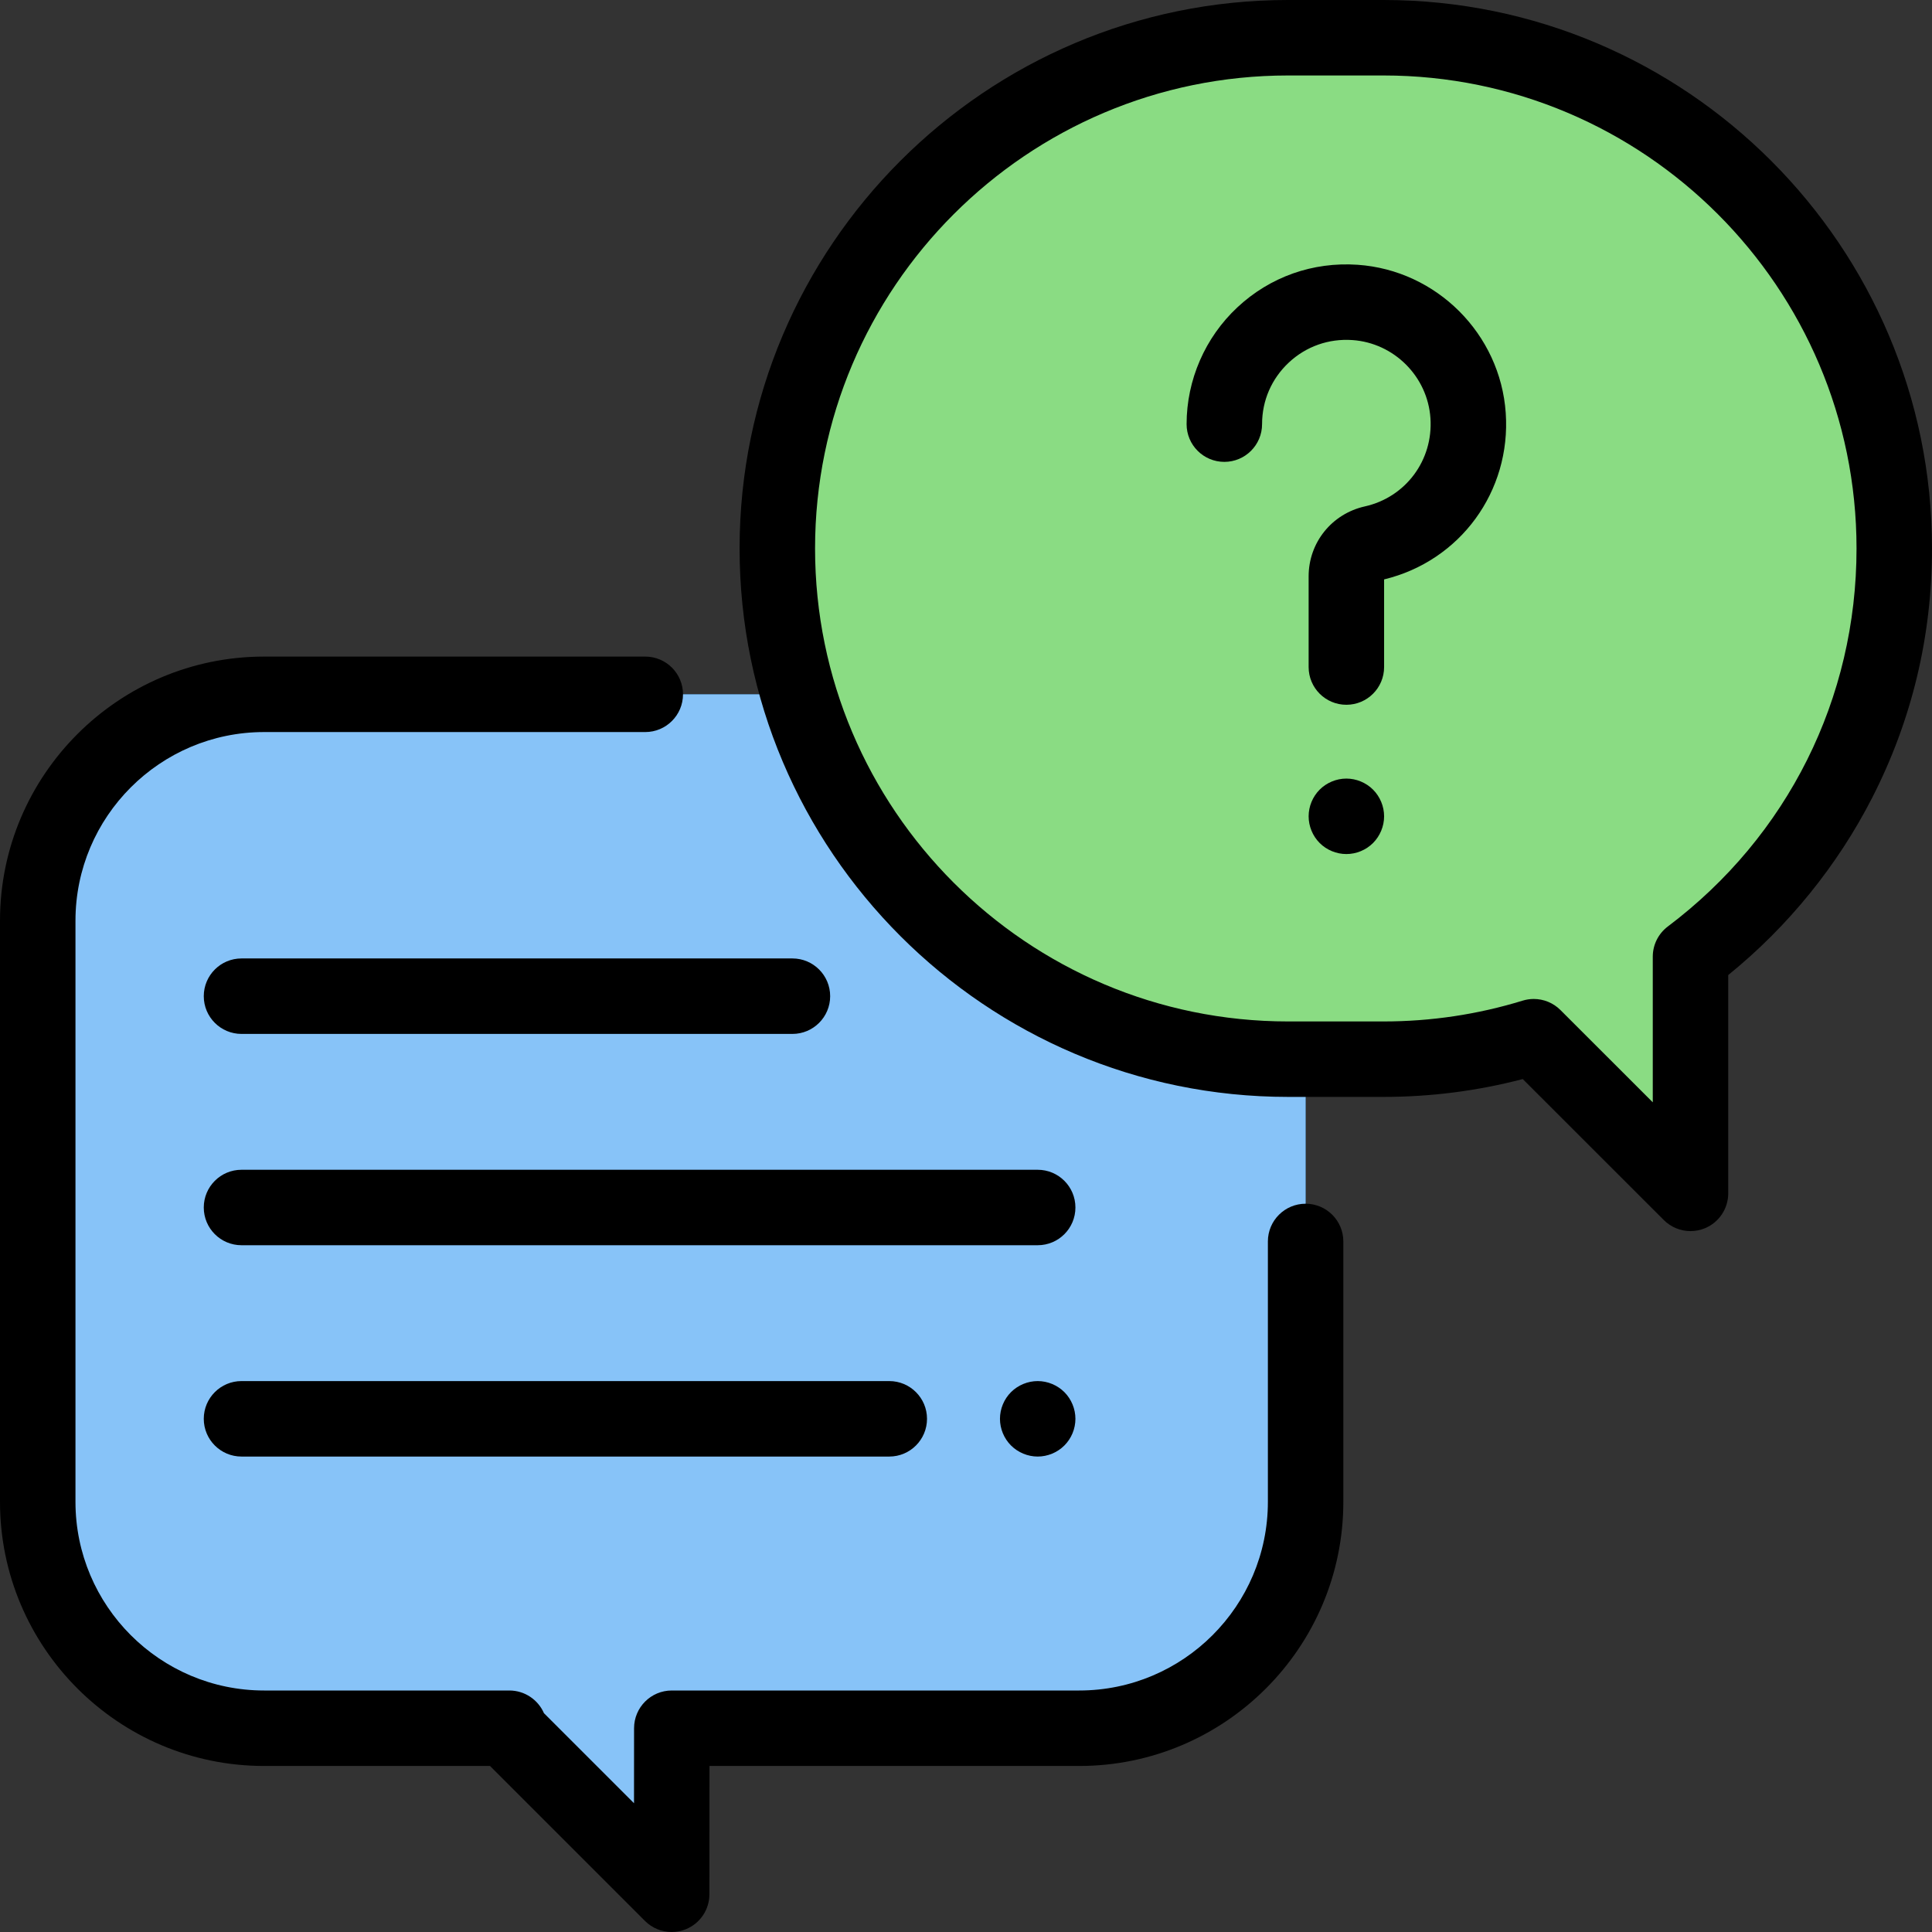 <svg width="110" height="110" viewBox="0 0 110 110" fill="none" xmlns="http://www.w3.org/2000/svg">
<rect x="0" y="0" width="110" height="110" fill="#333333" stroke="none"/>
<path d="M61.445 39.531H15.039C7.92 39.531 2.148 45.303 2.148 52.422V85.508C2.148 92.627 7.92 98.398 15.039 98.398H28.999L28.806 98.415L38.242 107.852L38.249 98.398H61.445C68.565 98.398 74.336 92.627 74.336 85.508V52.422C74.336 45.303 68.565 39.531 61.445 39.531Z" fill="#0582F0"/>
<path d="M61.445 39.531H15.039C7.92 39.531 2.148 45.303 2.148 52.422V85.508C2.148 92.627 7.92 98.398 15.039 98.398H28.999L28.806 98.415L38.242 107.852L38.249 98.398H61.445C68.565 98.398 74.336 92.627 74.336 85.508V52.422C74.336 45.303 68.565 39.531 61.445 39.531Z" fill="white" fill-opacity="0.52"/>
<path d="M38.243 110C37.683 110 37.134 109.782 36.723 109.371L27.899 100.547H15.039C6.747 100.547 0 93.8 0 85.508V52.422C0 44.129 6.747 37.383 15.039 37.383H36.738C37.925 37.383 38.887 38.345 38.887 39.531C38.887 40.718 37.925 41.68 36.738 41.68H15.039C9.116 41.68 4.297 46.499 4.297 52.422V85.508C4.297 91.431 9.116 96.25 15.039 96.25H28.999C29.878 96.25 30.638 96.779 30.97 97.541L36.098 102.668L36.101 98.397C36.102 97.211 37.063 96.25 38.249 96.25H61.445C67.369 96.25 72.188 91.431 72.188 85.508V70.684C72.188 69.497 73.15 68.535 74.336 68.535C75.522 68.535 76.484 69.497 76.484 70.684V85.508C76.484 93.8 69.738 100.547 61.445 100.547H40.396L40.391 107.853C40.39 108.722 39.866 109.505 39.063 109.837C38.798 109.947 38.519 110 38.243 110Z" fill="black"/>
<path d="M78.773 2.148H73.336C57.277 2.148 44.258 15.167 44.258 31.227C44.258 47.286 57.276 60.305 73.336 60.305H78.773C81.75 60.305 84.622 59.857 87.325 59.026L96.25 67.945V54.468C103.296 49.161 107.852 40.726 107.852 31.227C107.852 15.167 94.833 2.148 78.773 2.148Z" fill="#3CC431"/>
<path d="M78.773 2.148H73.336C57.277 2.148 44.258 15.167 44.258 31.227C44.258 47.286 57.276 60.305 73.336 60.305H78.773C81.75 60.305 84.622 59.857 87.325 59.026L96.25 67.945V54.468C103.296 49.161 107.852 40.726 107.852 31.227C107.852 15.167 94.833 2.148 78.773 2.148Z" fill="white" fill-opacity="0.4"/>
<path d="M96.25 70.094C95.691 70.094 95.142 69.876 94.731 69.465L86.699 61.437C84.121 62.112 81.461 62.453 78.773 62.453H73.336C56.118 62.453 42.109 48.445 42.109 31.227C42.109 14.008 56.118 0 73.336 0H78.773C95.992 0 110 14.008 110 31.227C110 36.215 108.859 40.982 106.607 45.396C104.624 49.282 101.799 52.761 98.398 55.515V67.945C98.398 68.814 97.875 69.598 97.072 69.93C96.807 70.04 96.527 70.094 96.25 70.094ZM87.325 56.877C87.886 56.877 88.435 57.097 88.844 57.506L94.102 62.761V54.468C94.102 53.793 94.419 53.157 94.957 52.752C101.787 47.608 105.703 39.763 105.703 31.227C105.703 16.378 93.623 4.297 78.773 4.297H73.336C58.487 4.297 46.406 16.378 46.406 31.227C46.406 46.076 58.487 58.157 73.336 58.157H78.773C81.472 58.157 84.137 57.758 86.694 56.972C86.902 56.908 87.115 56.877 87.325 56.877Z" fill="black"/>
<path d="M76.656 40.127C75.47 40.127 74.508 39.166 74.508 37.979V32.817C74.508 30.893 75.825 29.254 77.711 28.832C80.038 28.311 81.608 26.197 81.443 23.804C81.28 21.435 79.37 19.525 77.001 19.362C75.65 19.269 74.365 19.723 73.382 20.64C72.399 21.558 71.857 22.804 71.857 24.149C71.857 25.336 70.895 26.297 69.709 26.297C68.522 26.297 67.56 25.336 67.56 24.149C67.56 21.637 68.614 19.213 70.451 17.499C72.313 15.76 74.746 14.9 77.296 15.075C81.794 15.385 85.42 19.011 85.73 23.509C86.038 27.982 83.134 31.943 78.805 32.989V37.979C78.805 39.166 77.843 40.127 76.656 40.127Z" fill="black"/>
<path d="M76.656 48.626C76.091 48.626 75.537 48.398 75.137 47.998C74.738 47.599 74.508 47.044 74.508 46.477C74.508 45.912 74.738 45.358 75.137 44.958C75.537 44.559 76.091 44.329 76.656 44.329C77.221 44.329 77.776 44.559 78.175 44.958C78.575 45.358 78.805 45.912 78.805 46.477C78.805 47.044 78.575 47.596 78.175 47.998C77.776 48.398 77.221 48.626 76.656 48.626Z" fill="black"/>
<path d="M59.082 70.898H13.75C12.564 70.898 11.602 69.937 11.602 68.75C11.602 67.563 12.564 66.602 13.75 66.602H59.082C60.268 66.602 61.23 67.563 61.23 68.75C61.23 69.937 60.269 70.898 59.082 70.898Z" fill="black"/>
<path d="M59.082 82.93C58.517 82.93 57.963 82.7 57.563 82.3C57.163 81.901 56.934 81.346 56.934 80.781C56.934 80.216 57.163 79.662 57.563 79.262C57.963 78.863 58.517 78.633 59.082 78.633C59.647 78.633 60.201 78.863 60.601 79.262C61 79.662 61.23 80.216 61.23 80.781C61.23 81.348 61.001 81.901 60.601 82.3C60.201 82.7 59.647 82.93 59.082 82.93Z" fill="black"/>
<path d="M50.632 82.93H13.75C12.564 82.93 11.602 81.968 11.602 80.781C11.602 79.595 12.564 78.633 13.75 78.633H50.632C51.818 78.633 52.78 79.595 52.78 80.781C52.78 81.968 51.818 82.93 50.632 82.93Z" fill="black"/>
<path d="M45.117 58.867H13.75C12.564 58.867 11.602 57.905 11.602 56.719C11.602 55.532 12.564 54.57 13.75 54.57H45.117C46.304 54.57 47.266 55.532 47.266 56.719C47.266 57.905 46.304 58.867 45.117 58.867Z" fill="black"/>
</svg>
